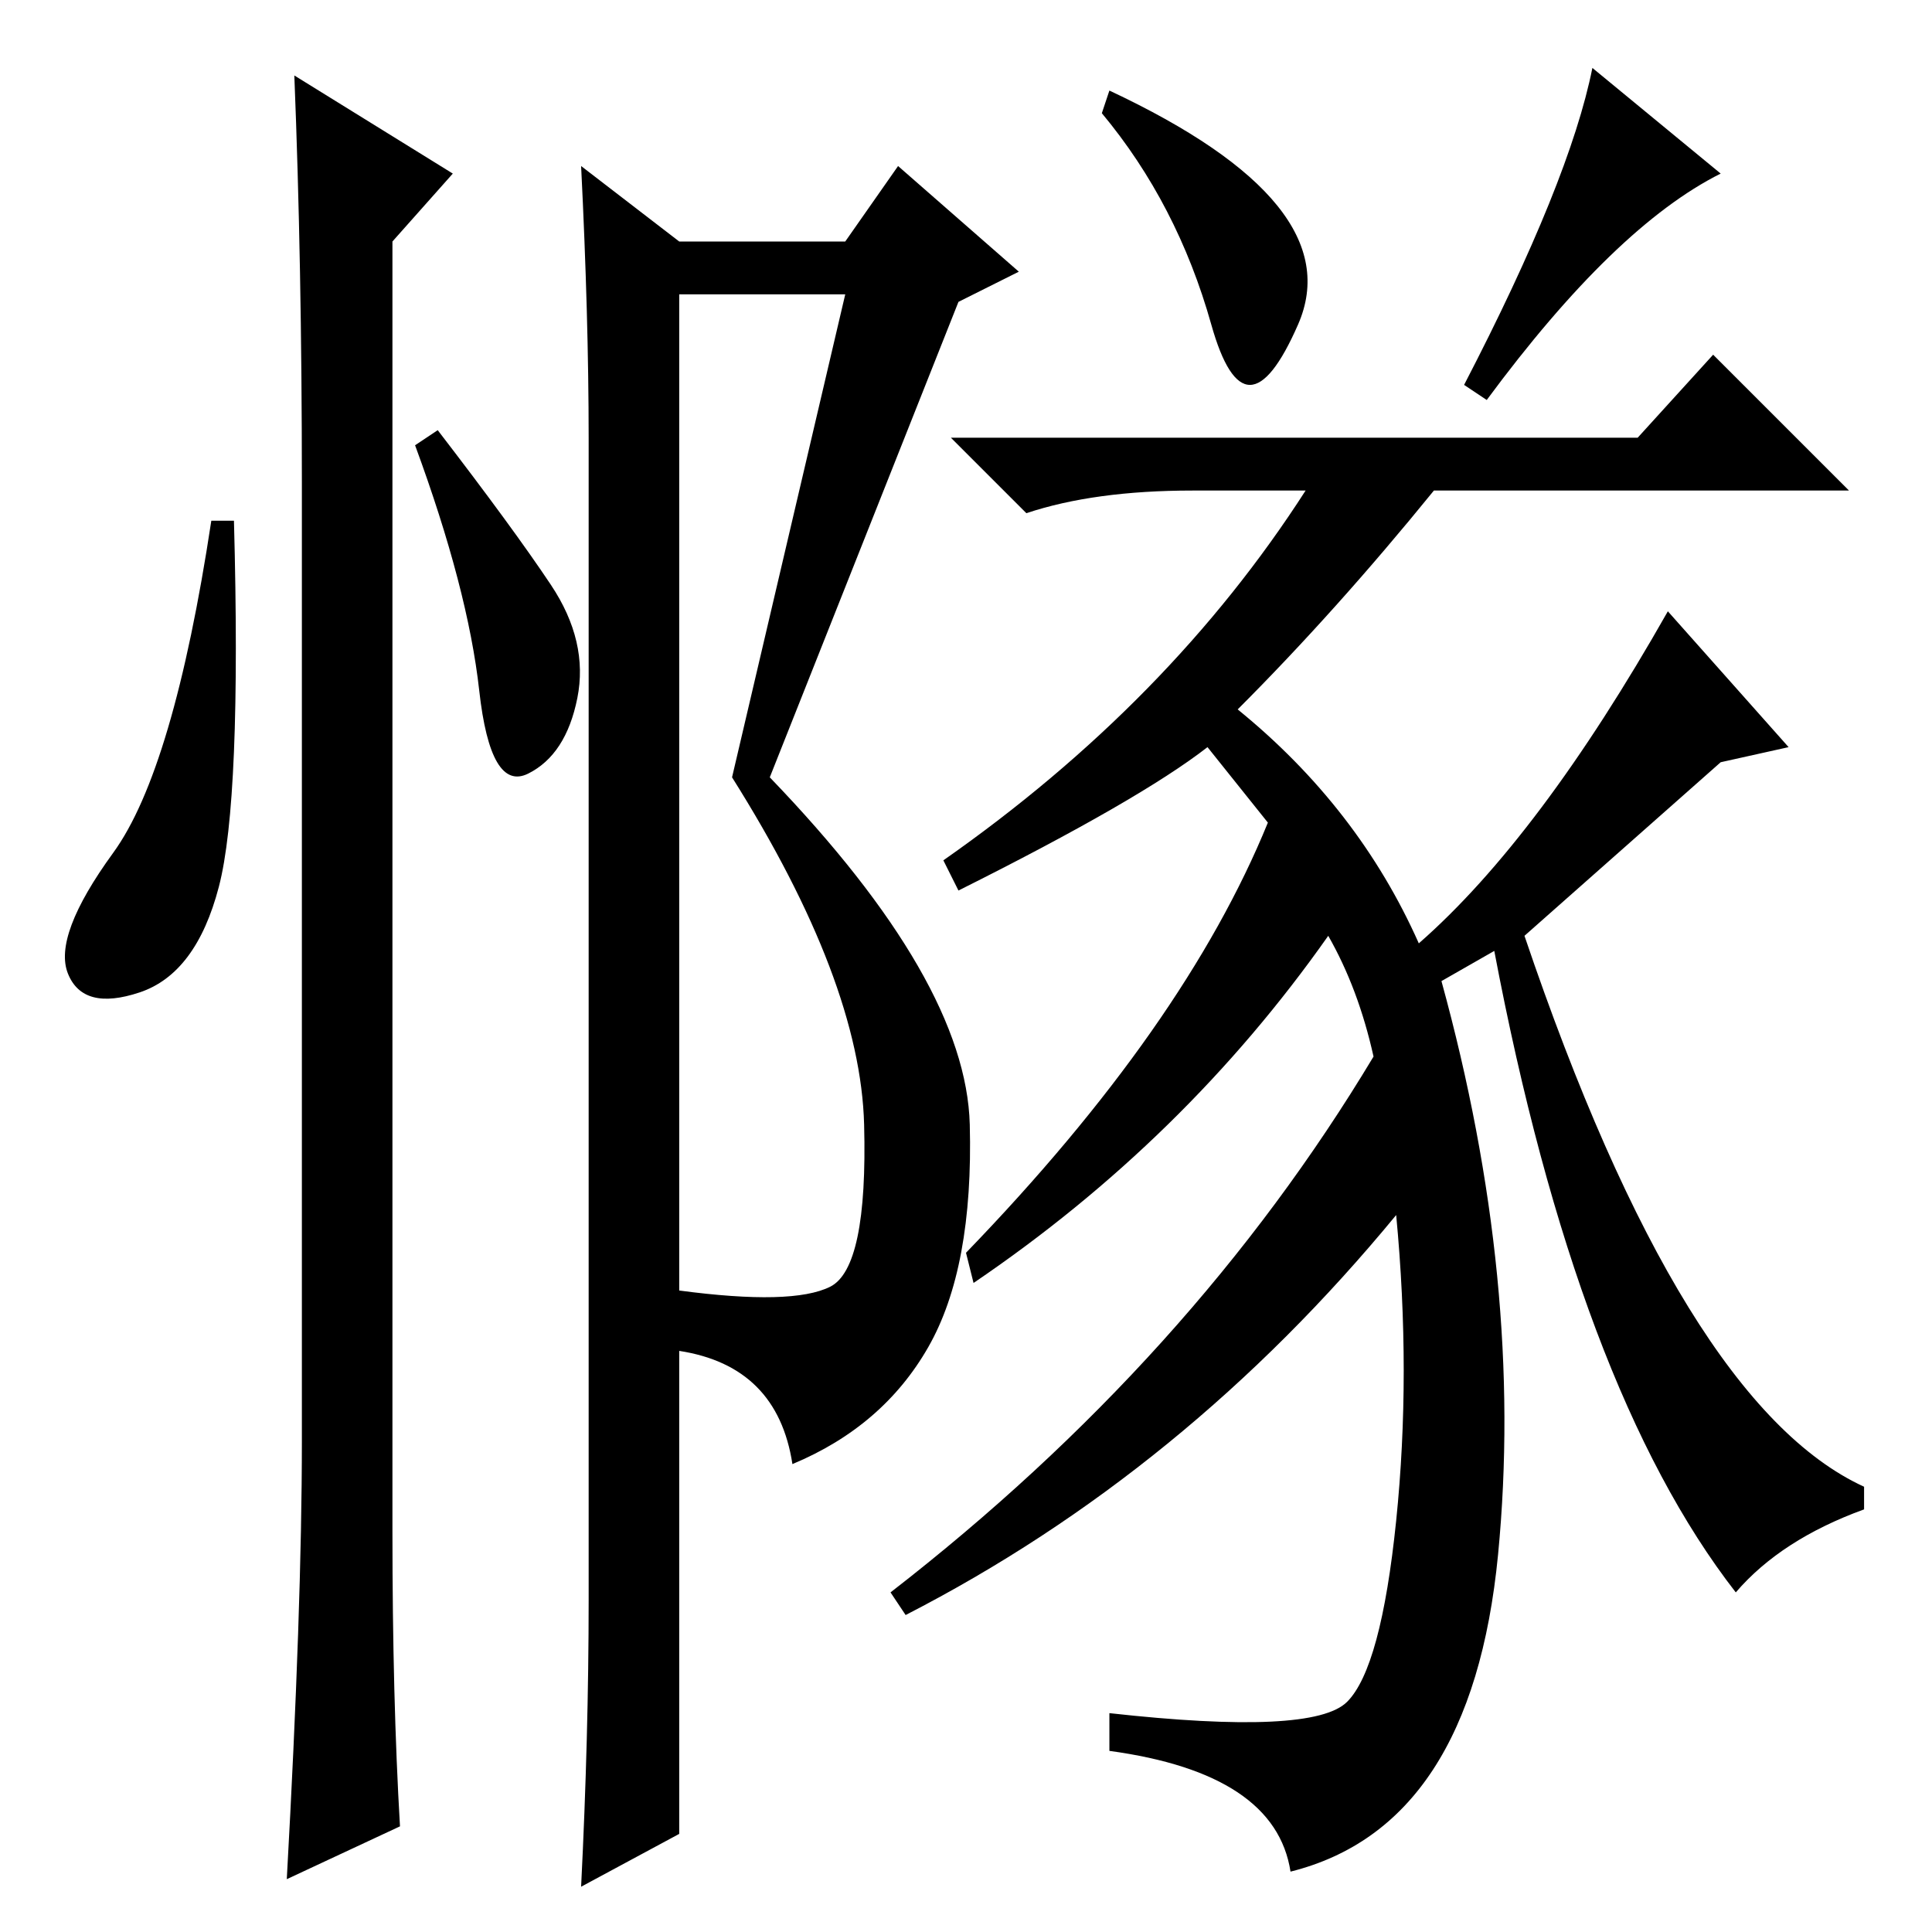 <?xml version="1.0" standalone="no"?>
<!DOCTYPE svg PUBLIC "-//W3C//DTD SVG 1.1//EN" "http://www.w3.org/Graphics/SVG/1.1/DTD/svg11.dtd" >
<svg xmlns="http://www.w3.org/2000/svg" xmlns:xlink="http://www.w3.org/1999/xlink" version="1.1" viewBox="0 -36 256 256">
  <g transform="matrix(1 0 0 -1 0 220)">
   <path fill="currentColor"
d="M112 217h-22v-132q15 -2 20 0.5t4.5 21.5t-17.5 46zM78 44v154q0 16 -1 36l13 -10h22l7 10l16 -14l-8 -4l-25 -63q26 -27 26.5 -46t-5.5 -29.5t-18 -15.5q-2 13 -15 15v-64l-13 -7q1 20 1 38zM173 191h-15q-13 0 -22 -3l-10 10h91l10 11l18 -18h-55q-13 -16 -26 -29
q16 -13 24 -31q16 14 33 44l16 -18l-9 -2l-26 -23q21 -62 45 -73v-3q-11 -4 -17 -11q-21 27 -32 85l-7 -4q11 -40 7.5 -76t-27.5 -42q-2 13 -24 16v5q27 -3 31.5 1.5t6.5 24t0 40.5q-28 -34 -65 -53l-2 3q40 31 64 71q-2 9 -6 16q-19 -27 -47 -46l-1 4q29 30 40 57l-8 10
q-9 -7 -33 -19l-2 4q30 21 48 49zM197 203l-3 2q14 27 17 42l17 -14q-14 -7 -31 -30zM146 241l1 3q32 -15 25 -31t-11.5 0t-14.5 28zM29 138.5q-3 -11.5 -10.5 -14t-9.5 2.5t6 16t13 44h3q1 -37 -2 -48.5zM39 246l21 -13l-8 -9v-171q0 -22 1 -39l-15 -7q2 36 2 58v127
q0 29 -1 54zM73 178.5q5 -7.5 3.5 -15t-6.5 -10t-6.5 11t-8.5 32.5l3 2q10 -13 15 -20.5z" />
  </g>

</svg>
